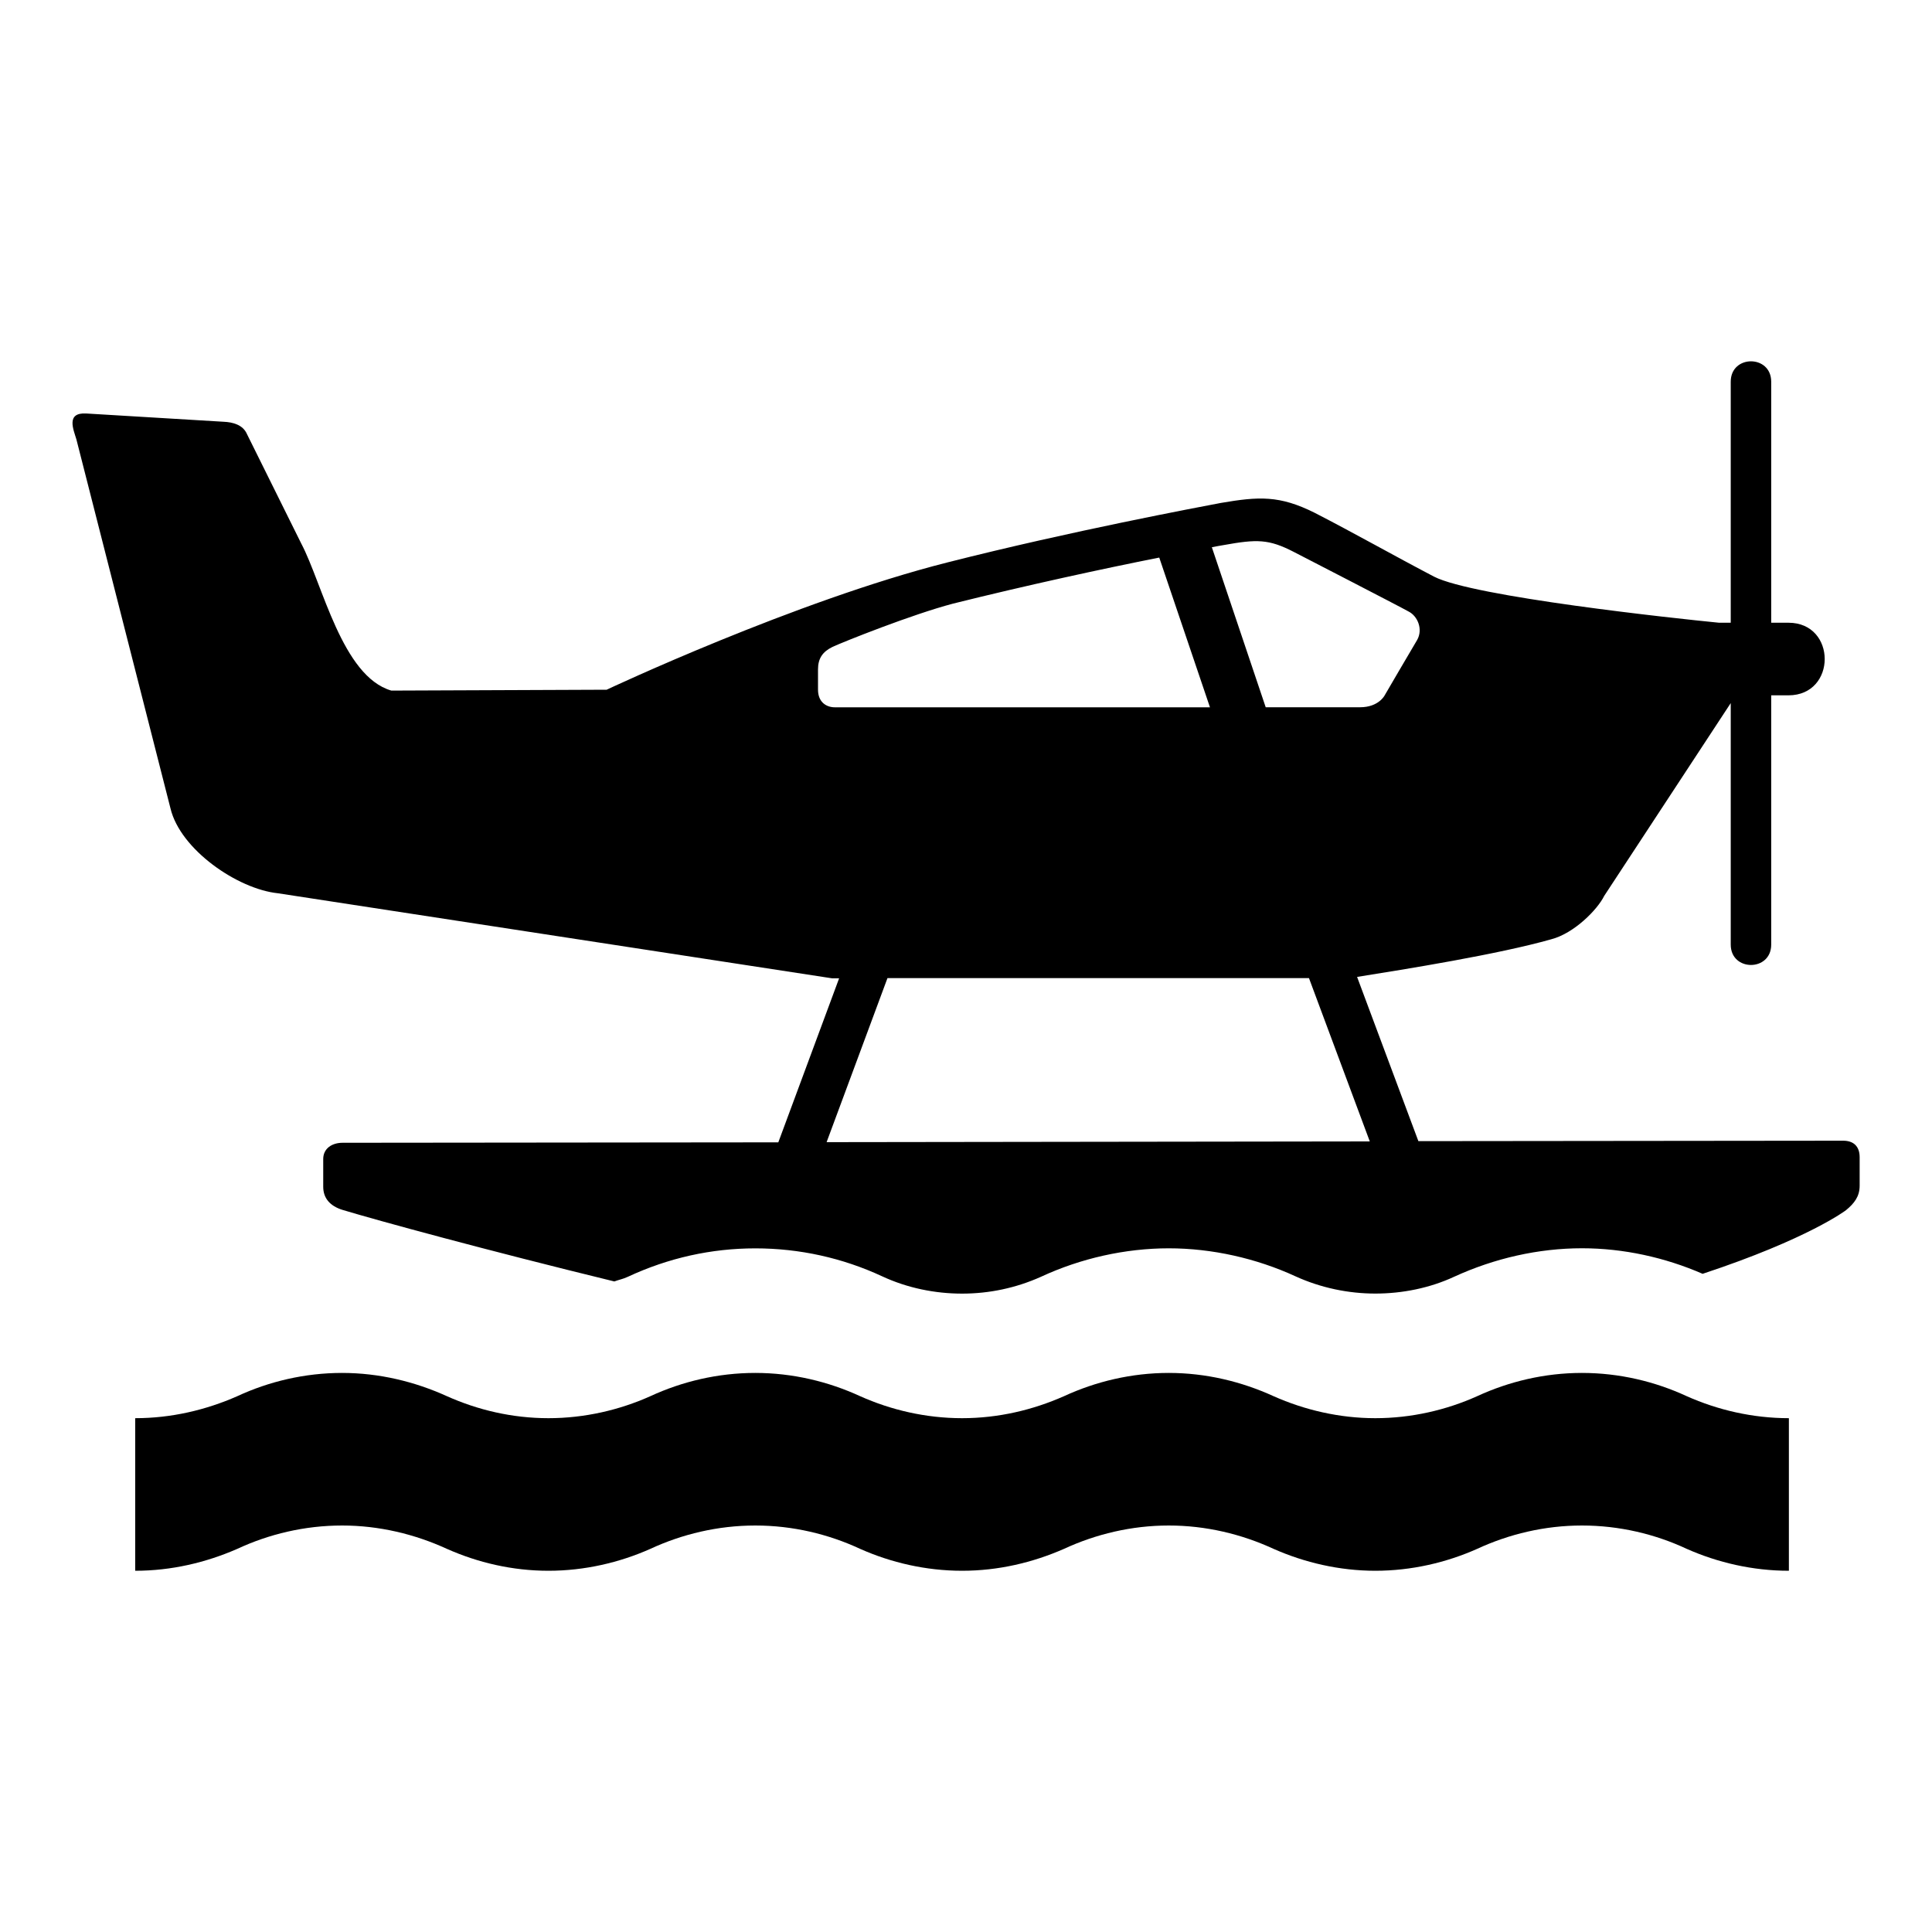 <?xml version="1.0" encoding="utf-8"?>
<!-- Generator: Adobe Illustrator 15.1.0, SVG Export Plug-In . SVG Version: 6.00 Build 0)  -->
<!DOCTYPE svg PUBLIC "-//W3C//DTD SVG 1.1//EN" "http://www.w3.org/Graphics/SVG/1.1/DTD/svg11.dtd">
<svg version="1.1" id="Layer_1" xmlns="http://www.w3.org/2000/svg" xmlns:xlink="http://www.w3.org/1999/xlink" x="0px" y="0px"
	 width="40px" height="40px" viewBox="620 380 40 40" enable-background="new 620 380 40 40" xml:space="preserve">
<g>
	<path d="M657.037,412.521c-0.751,0-1.475-0.17-2.114-0.453c-0.654-0.306-1.395-0.484-2.171-0.484c-0.771,0-1.512,0.179-2.17,0.484
		c-0.636,0.283-1.359,0.453-2.108,0.453c-0.742,0-1.466-0.17-2.105-0.453c-0.663-0.306-1.402-0.484-2.171-0.484
		c-0.771,0-1.512,0.179-2.17,0.484c-0.646,0.283-1.359,0.453-2.109,0.453s-1.474-0.17-2.11-0.453
		c-0.657-0.306-1.398-0.484-2.171-0.484c-0.775,0-1.517,0.179-2.174,0.484c-0.637,0.283-1.36,0.453-2.109,0.453
		c-0.75,0-1.464-0.17-2.101-0.453c-0.667-0.306-1.407-0.484-2.171-0.484c-0.775,0-1.517,0.179-2.171,0.484
		c-0.648,0.283-1.363,0.453-2.113,0.453v-3.159c0.75,0,1.465-0.17,2.113-0.455c0.654-0.304,1.396-0.482,2.171-0.482
		c0.764,0,1.504,0.179,2.171,0.482c0.637,0.285,1.351,0.455,2.101,0.455c0.749,0,1.473-0.17,2.109-0.455
		c0.657-0.304,1.398-0.482,2.174-0.482c0.772,0,1.513,0.179,2.171,0.482c0.637,0.285,1.36,0.455,2.11,0.455s1.464-0.17,2.109-0.455
		c0.658-0.304,1.398-0.482,2.17-0.482c0.769,0,1.508,0.179,2.171,0.482c0.64,0.285,1.364,0.455,2.105,0.455
		c0.749,0,1.473-0.17,2.108-0.455c0.658-0.304,1.398-0.482,2.17-0.482c0.777,0,1.517,0.179,2.171,0.482
		c0.64,0.285,1.363,0.455,2.114,0.455V412.521L657.037,412.521z"/>
	<path d="M649.341,393.249c-0.103,0.17-0.672,1.146-0.672,1.146s-0.123,0.248-0.511,0.248h-1.953l-1.115-3.313
		c0.088-0.017,0.179-0.035,0.24-0.044c0.696-0.126,0.938-0.126,1.455,0.14c0,0,2.224,1.146,2.375,1.233
		C649.349,392.752,649.466,393.026,649.341,393.249 M644.001,391.544l1.05,3.1h-7.767c-0.169,0-0.348-0.101-0.348-0.366v-0.419
		c0-0.227,0.095-0.366,0.301-0.466c0.235-0.109,1.643-0.671,2.492-0.895C641.264,392.115,642.873,391.767,644.001,391.544
		 M637.114,403.647l1.26-3.396h8.727l1.259,3.381L637.114,403.647z M658.16,403.617l-8.794,0.009l-1.269-3.4
		c1.011-0.161,2.92-0.467,4.019-0.779c0.475-0.123,0.958-0.615,1.097-0.898l2.62-3.992v5c0,0.562,0.838,0.562,0.838,0v-5.161h0.357
		c1.001,0,1.001-1.503,0-1.503h-0.357v-4.99c0-0.563-0.838-0.563-0.838,0v4.99h-0.243c-0.895-0.088-5.093-0.537-5.901-0.955
		c-0.816-0.427-1.67-0.91-2.468-1.32c-0.732-0.366-1.159-0.34-1.952-0.204c-0.448,0.086-3.089,0.579-5.648,1.229
		c-3.159,0.798-7.061,2.637-7.061,2.637l-4.458,0.018c-1.021-0.297-1.422-2.205-1.866-3.047l-1.124-2.266
		c-0.082-0.188-0.287-0.245-0.483-0.253l-2.842-0.171c-0.427-0.025-0.266,0.332-0.205,0.537l1.948,7.64
		c0.204,0.854,1.391,1.669,2.223,1.756l11.475,1.761h0.145l-1.259,3.396l-9.021,0.009c-0.223,0-0.401,0.12-0.401,0.336v0.575
		c0,0.239,0.144,0.4,0.401,0.479c0.74,0.223,2.967,0.832,5.626,1.481c0.092-0.035,0.188-0.052,0.279-0.096
		c0.841-0.392,1.729-0.589,2.641-0.589s1.805,0.197,2.628,0.58c0.519,0.241,1.091,0.357,1.652,0.357s1.115-0.116,1.634-0.349
		c0.823-0.382,1.744-0.589,2.646-0.589c0.894,0,1.813,0.207,2.623,0.58c0.529,0.241,1.1,0.357,1.653,0.357
		c0.562,0,1.132-0.116,1.633-0.349c0.833-0.382,1.744-0.589,2.646-0.589c0.854,0,1.714,0.188,2.497,0.529
		c2.191-0.724,2.968-1.317,2.968-1.317c0.17-0.14,0.283-0.283,0.283-0.506v-0.593C658.501,403.735,658.378,403.617,658.16,403.617"
		/>
</g>
</svg>
